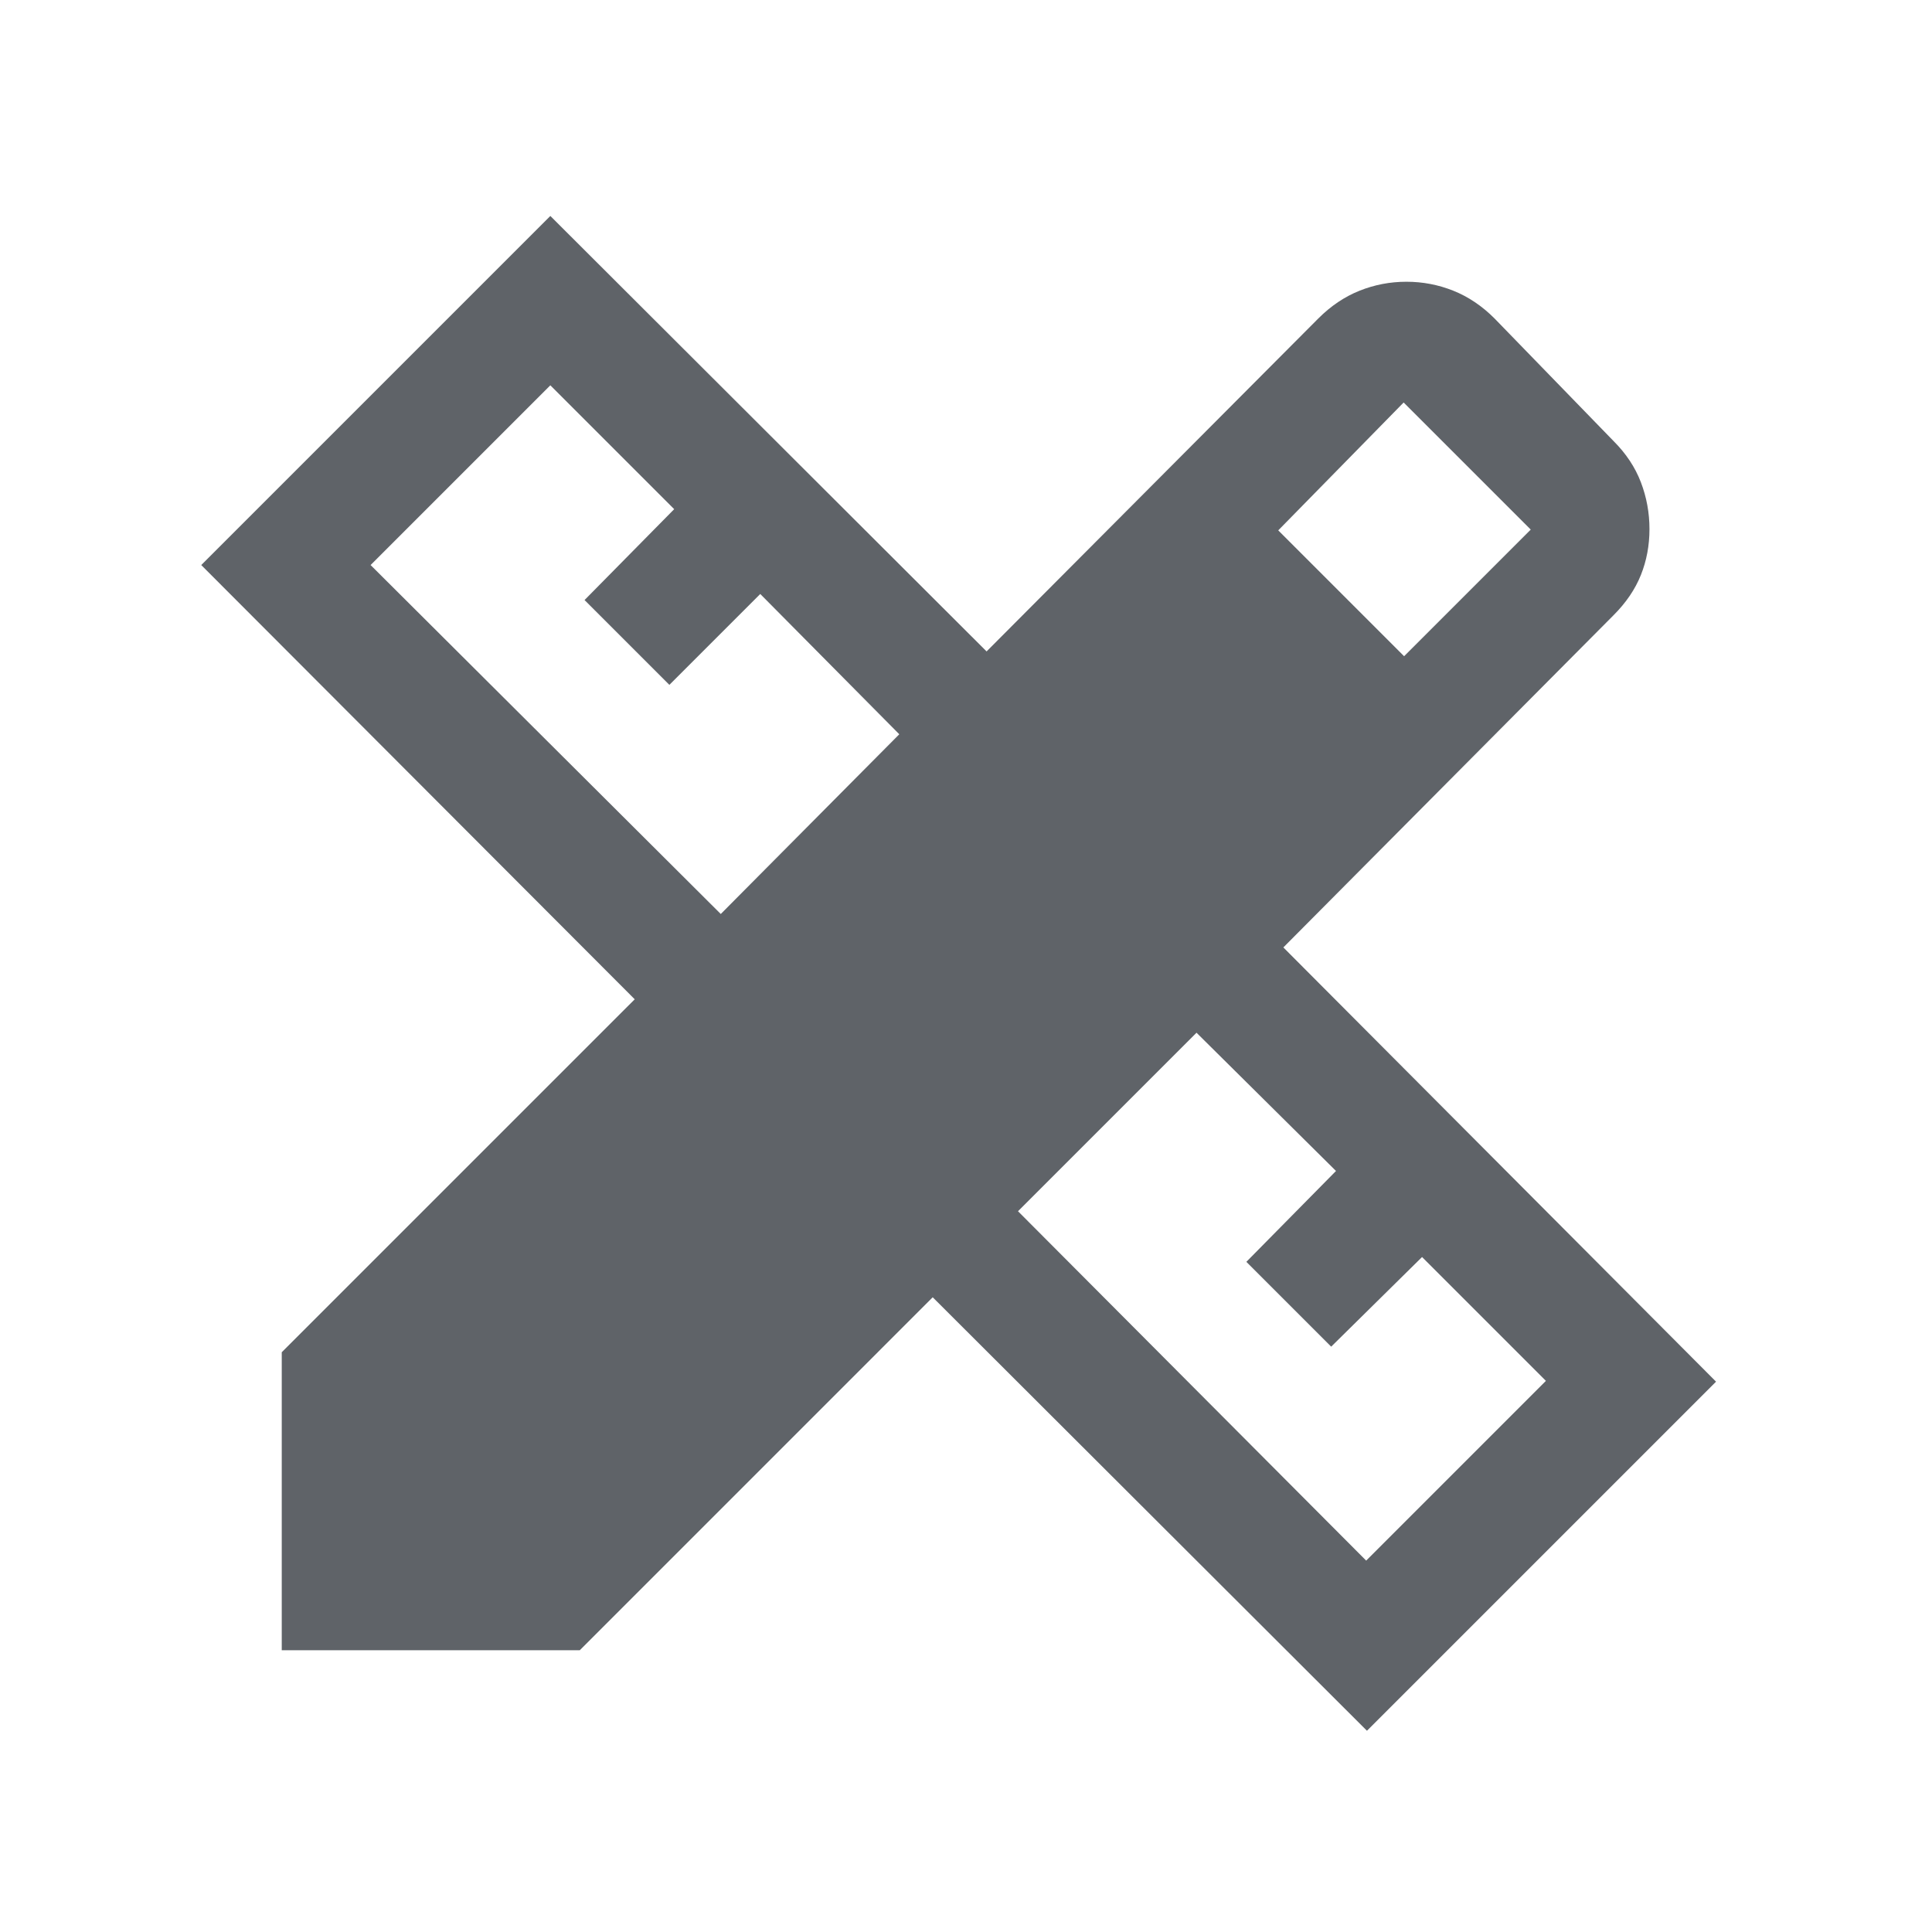 <!-- Downloaded from Material Symbols -->
<!-- License https://github.com/google/material-design-icons/blob/master/LICENSE -->
<!-- https://github.com/google/material-design-icons -->
<svg xmlns="http://www.w3.org/2000/svg" height="24px" viewBox="0 -960 960 960" width="24px" fill="#5f6368"><path d="m358.15-505.84 88.7-89.31-69.08-69.7-45.16 45.16-42.15-42.15L335-707l-61.54-61.54-89.31 89.31 174 173.39Zm320.7 321.3 89.3-89.31-61.54-61.54-45.15 44.54L619.31-333l44.54-45.15-69.31-68.7-88.7 88.7 173.01 173.61Zm-43.7-511.92 62.54 62.54 62.93-62.93L697.46-760l-62.31 63.54ZM288.08-140H140v-148.08l175.39-175.38L100-679.23l173.46-173.46 216.77 216.38 164.85-165.46q9.31-9.31 20.46-13.77 11.15-4.46 23.31-4.46 12.15 0 23.3 4.46 11.16 4.46 20.46 13.77l59.16 60.93q9.31 9.3 13.57 20.46 4.27 11.15 4.27 23.3 0 12.16-4.27 22.81-4.26 10.65-13.57 19.96L637.69-489.23l215 215.77L679.23-100 463.46-315.39 288.08-140Z"/></svg>